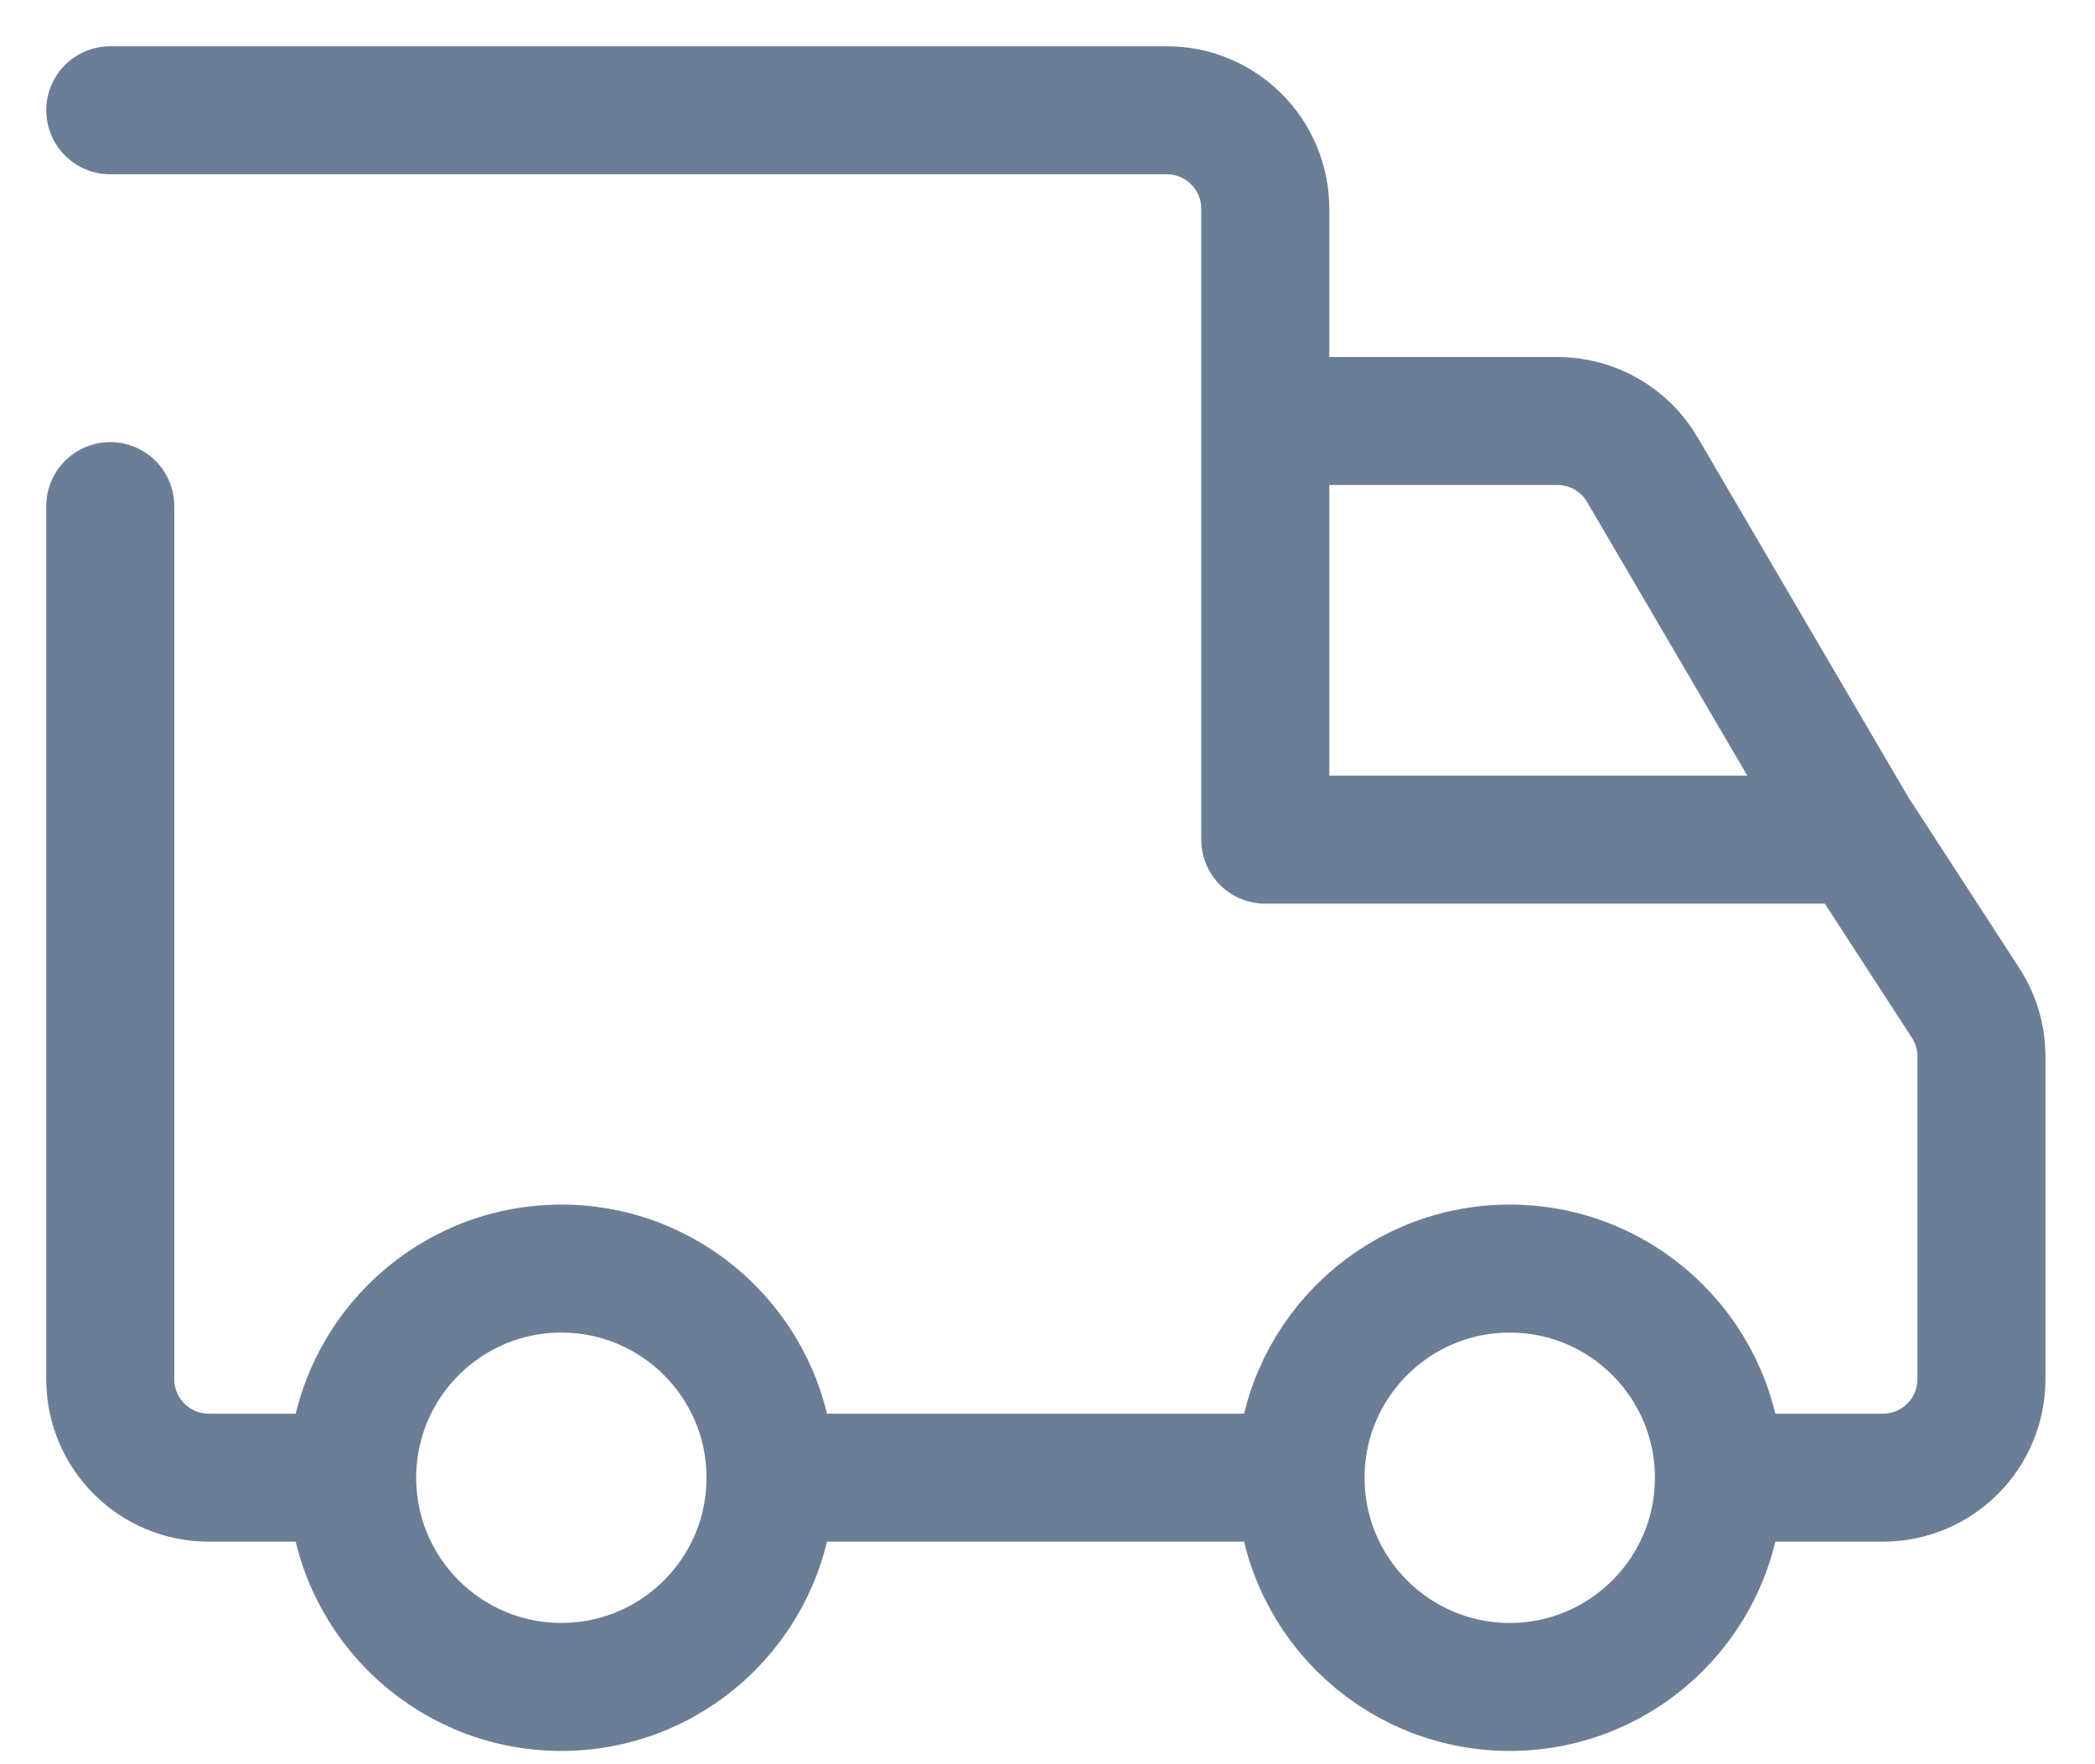 <svg width="19" height="16" viewBox="0 0 19 16" fill="none" xmlns="http://www.w3.org/2000/svg">
<path d="M11.794 13.401H6.988M15.618 13.401H17.077C17.57 13.401 17.97 13.002 17.97 12.508V9.582C17.97 9.409 17.92 9.24 17.826 9.095L16.865 7.615H11.475V1.893C11.475 1.4 11.075 1 10.582 1H1M3.19 13.401H1.893C1.4 13.401 1 13.002 1 12.508V4.59" stroke="#6C7E95" stroke-width="1.161" stroke-miterlimit="10" stroke-linecap="round" stroke-linejoin="round"/>
<path d="M11.486 3.818H14.124C14.441 3.818 14.735 3.986 14.895 4.26L16.846 7.592" stroke="#6C7E95" stroke-width="1.161" stroke-miterlimit="10" stroke-linecap="round" stroke-linejoin="round"/>
<circle cx="13.692" cy="13.402" r="1.897" stroke="#6C7E95" stroke-width="1.161" stroke-miterlimit="10" stroke-linecap="round" stroke-linejoin="round"/>
<circle cx="5.091" cy="13.402" r="1.897" stroke="#6C7E95" stroke-width="1.161" stroke-miterlimit="10" stroke-linecap="round" stroke-linejoin="round"/>
</svg>
